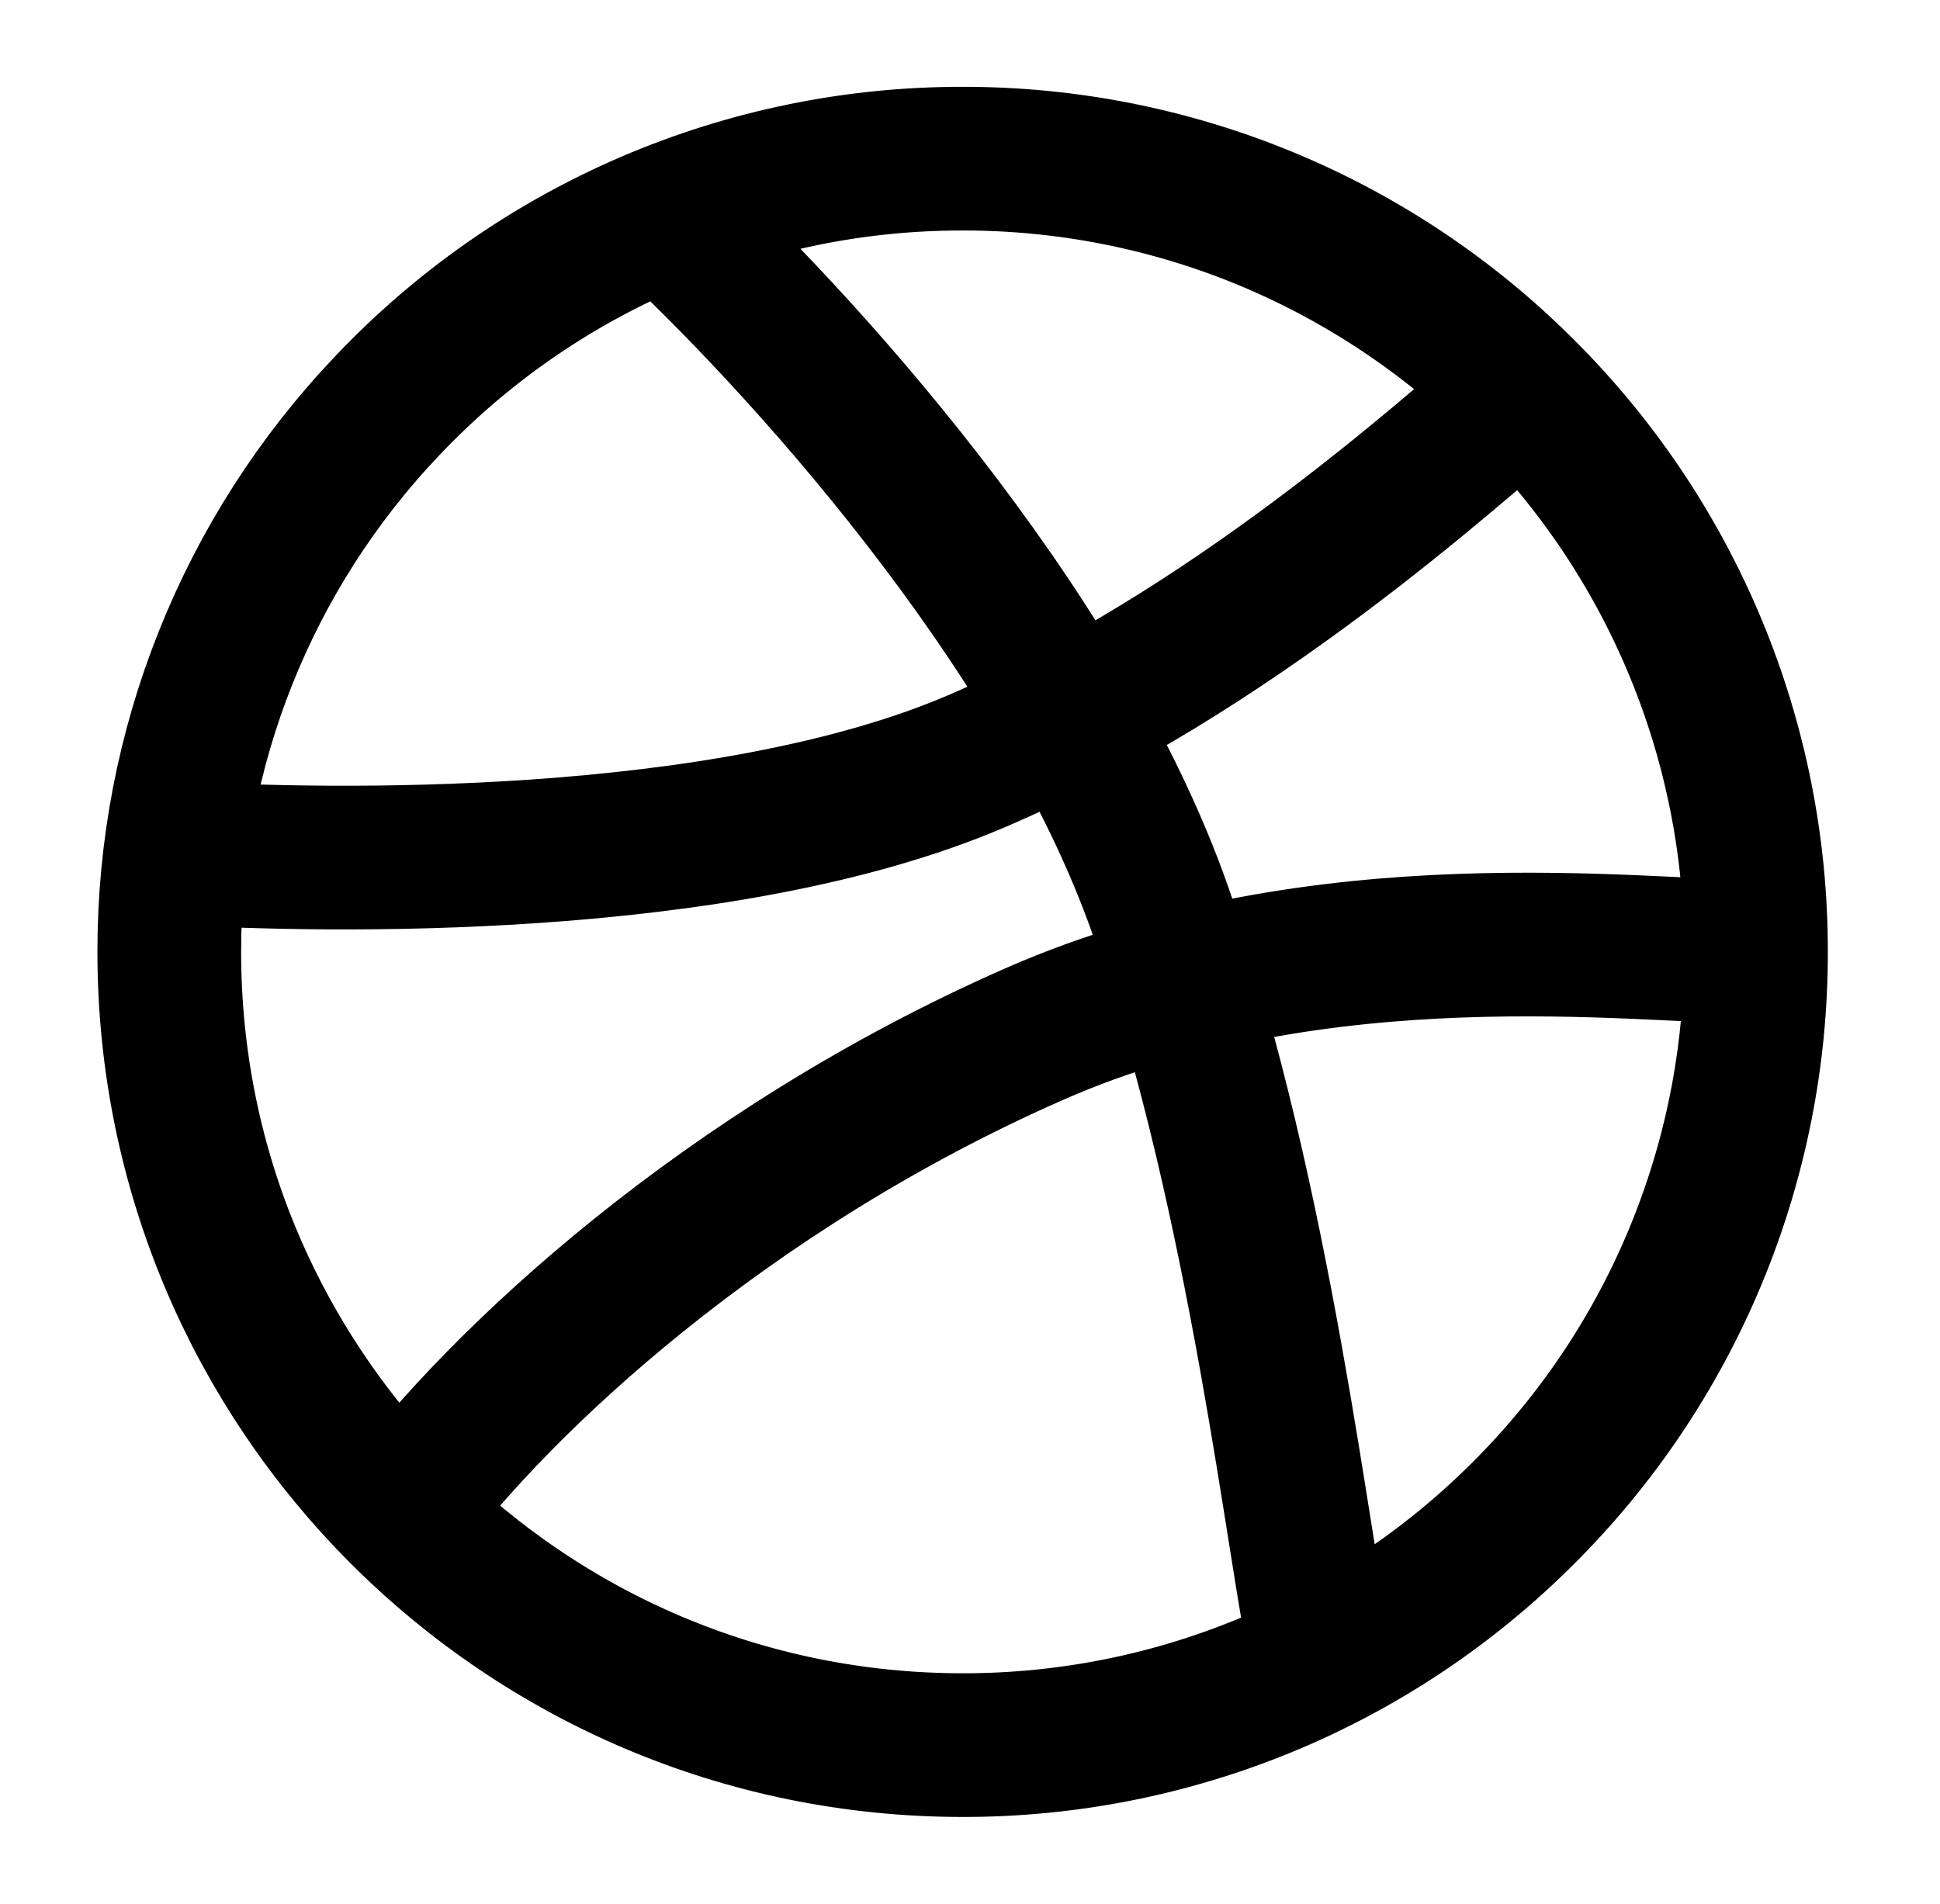 <svg width="54" height="53" viewBox="0 0 54 53" fill="none" xmlns="http://www.w3.org/2000/svg">
<path d="M48.878 26.5C48.882 29.409 48.309 32.289 47.193 34.975C46.077 37.661 44.44 40.1 42.376 42.149C40.329 44.193 37.899 45.813 35.226 46.917C32.552 48.021 29.688 48.587 26.795 48.583C14.598 48.583 4.712 38.697 4.712 26.5C4.704 20.838 6.879 15.39 10.785 11.29C12.845 9.116 15.328 7.384 18.081 6.202C20.834 5.021 23.799 4.413 26.795 4.417C29.688 4.413 32.552 4.979 35.226 6.083C37.899 7.187 40.329 8.807 42.376 10.851M48.878 26.5C48.882 23.591 48.309 20.711 47.193 18.025C46.077 15.338 44.44 12.9 42.376 10.851M48.878 26.5C45.656 26.5 36.768 25.285 28.812 28.778C20.17 32.573 13.913 38.459 11.185 42.121M48.878 26.5C48.878 29.22 48.387 31.823 47.487 34.229M42.376 10.851C40.431 8.913 38.143 7.354 35.628 6.254M18.514 6.022C21.97 9.212 29.511 17.334 32.316 25.396C35.12 33.458 36.158 43.372 36.799 46.193M4.882 23.74C9.053 23.991 20.096 24.218 27.163 21.2C34.229 18.182 40.31 12.632 42.396 10.87M6.368 34.906C8.314 39.616 11.823 43.512 16.305 45.938" stroke="black" stroke-width="4" stroke-linecap="round" stroke-linejoin="round"/>
</svg>
